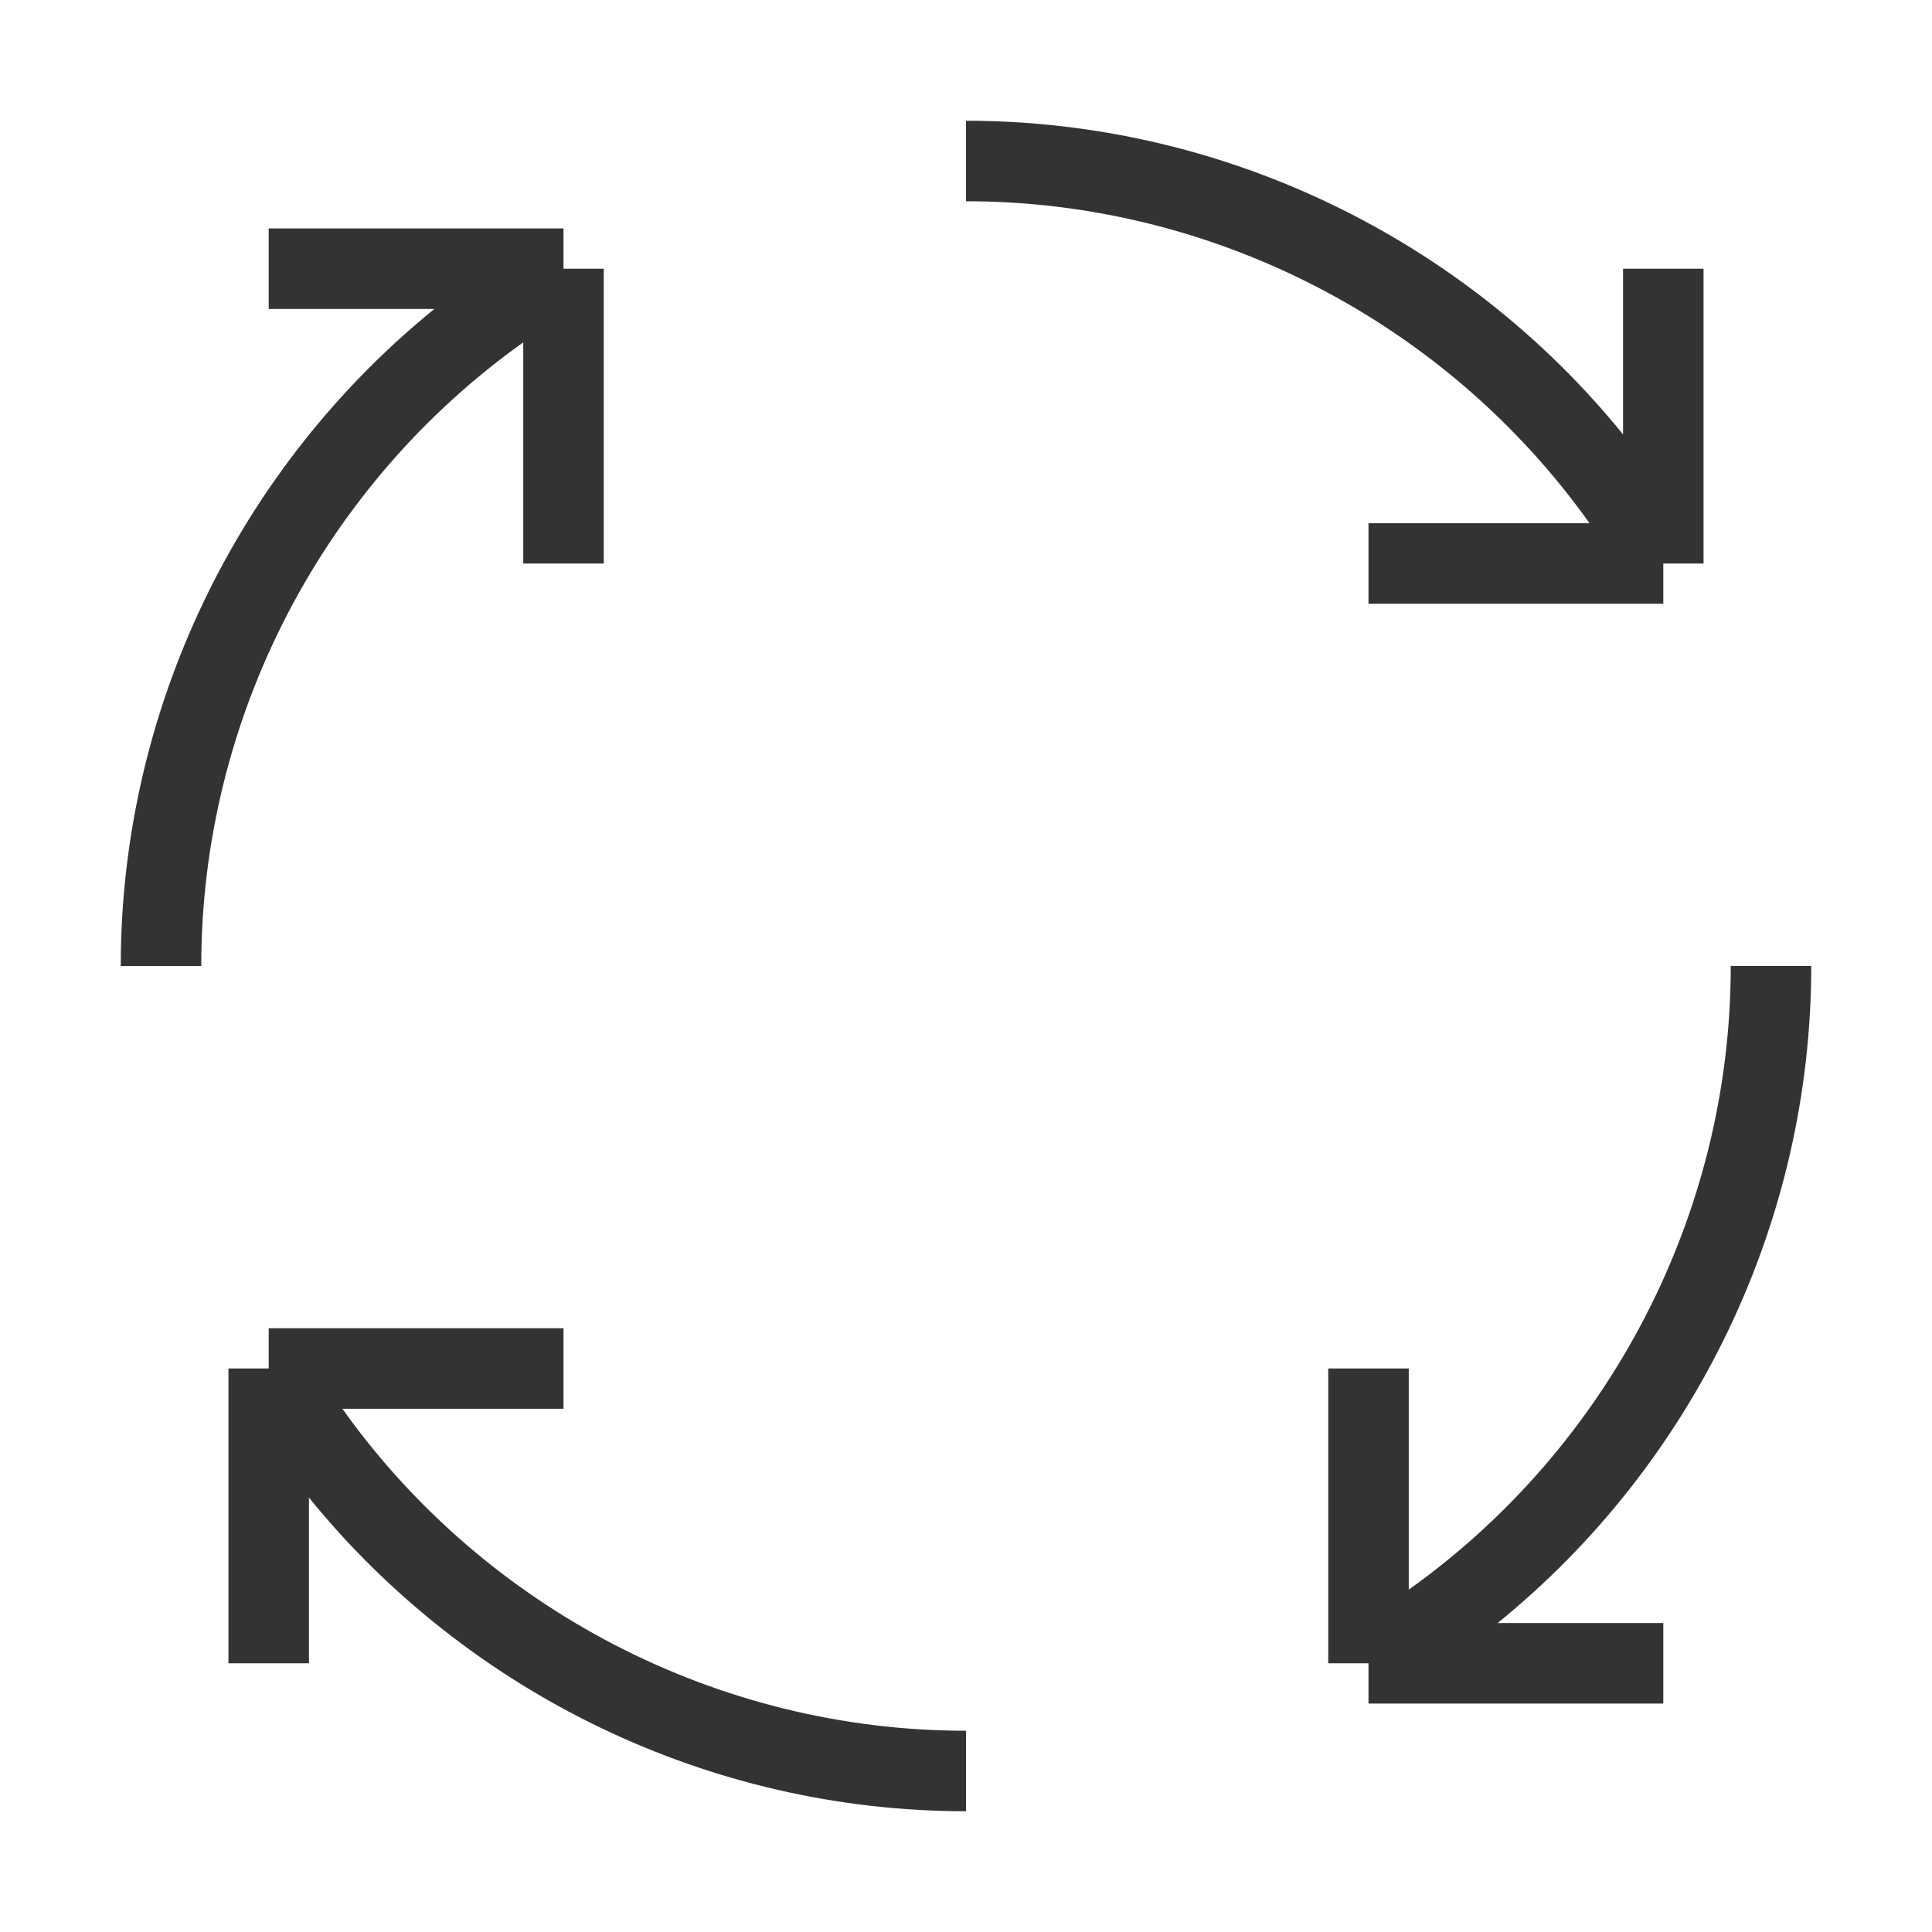 <?xml version="1.0" encoding="iso-8859-1"?>
<svg version="1.1" id="&#x56FE;&#x5C42;_1" xmlns="http://www.w3.org/2000/svg" xmlns:xlink="http://www.w3.org/1999/xlink" x="0px"
	 y="0px" viewBox="0 0 24 24" style="enable-background:new 0 0 24 24;" xml:space="preserve">
<path style="fill:#333333;" d="M2.5,12h-1c0-3.184,1.46-6.185,3.896-8.162H3.338v-1H7v0.5h0.5V7h-1V4.253
	C4.013,6.025,2.5,8.918,2.5,12z"/>
<path style="fill:#333333;" d="M12,22.5c-3.184,0-6.185-1.46-8.162-3.896v2.058h-1V17h0.5v-0.5H7v1H4.253
	c1.771,2.487,4.664,4,7.747,4V22.5z"/>
<path style="fill:#333333;" d="M20.662,21.162H17v-0.5h-0.5V17h1v2.747c2.487-1.771,4-4.664,4-7.747h1
	c0,3.185-1.46,6.186-3.896,8.162h2.058V21.162z"/>
<path style="fill:#333333;" d="M20.662,7.5H17v-1h2.746c-1.771-2.487-4.664-4-7.746-4v-1c3.184,0,6.185,1.46,8.162,3.896V3.338h1V7
	h-0.5V7.5z"/>
</svg>






